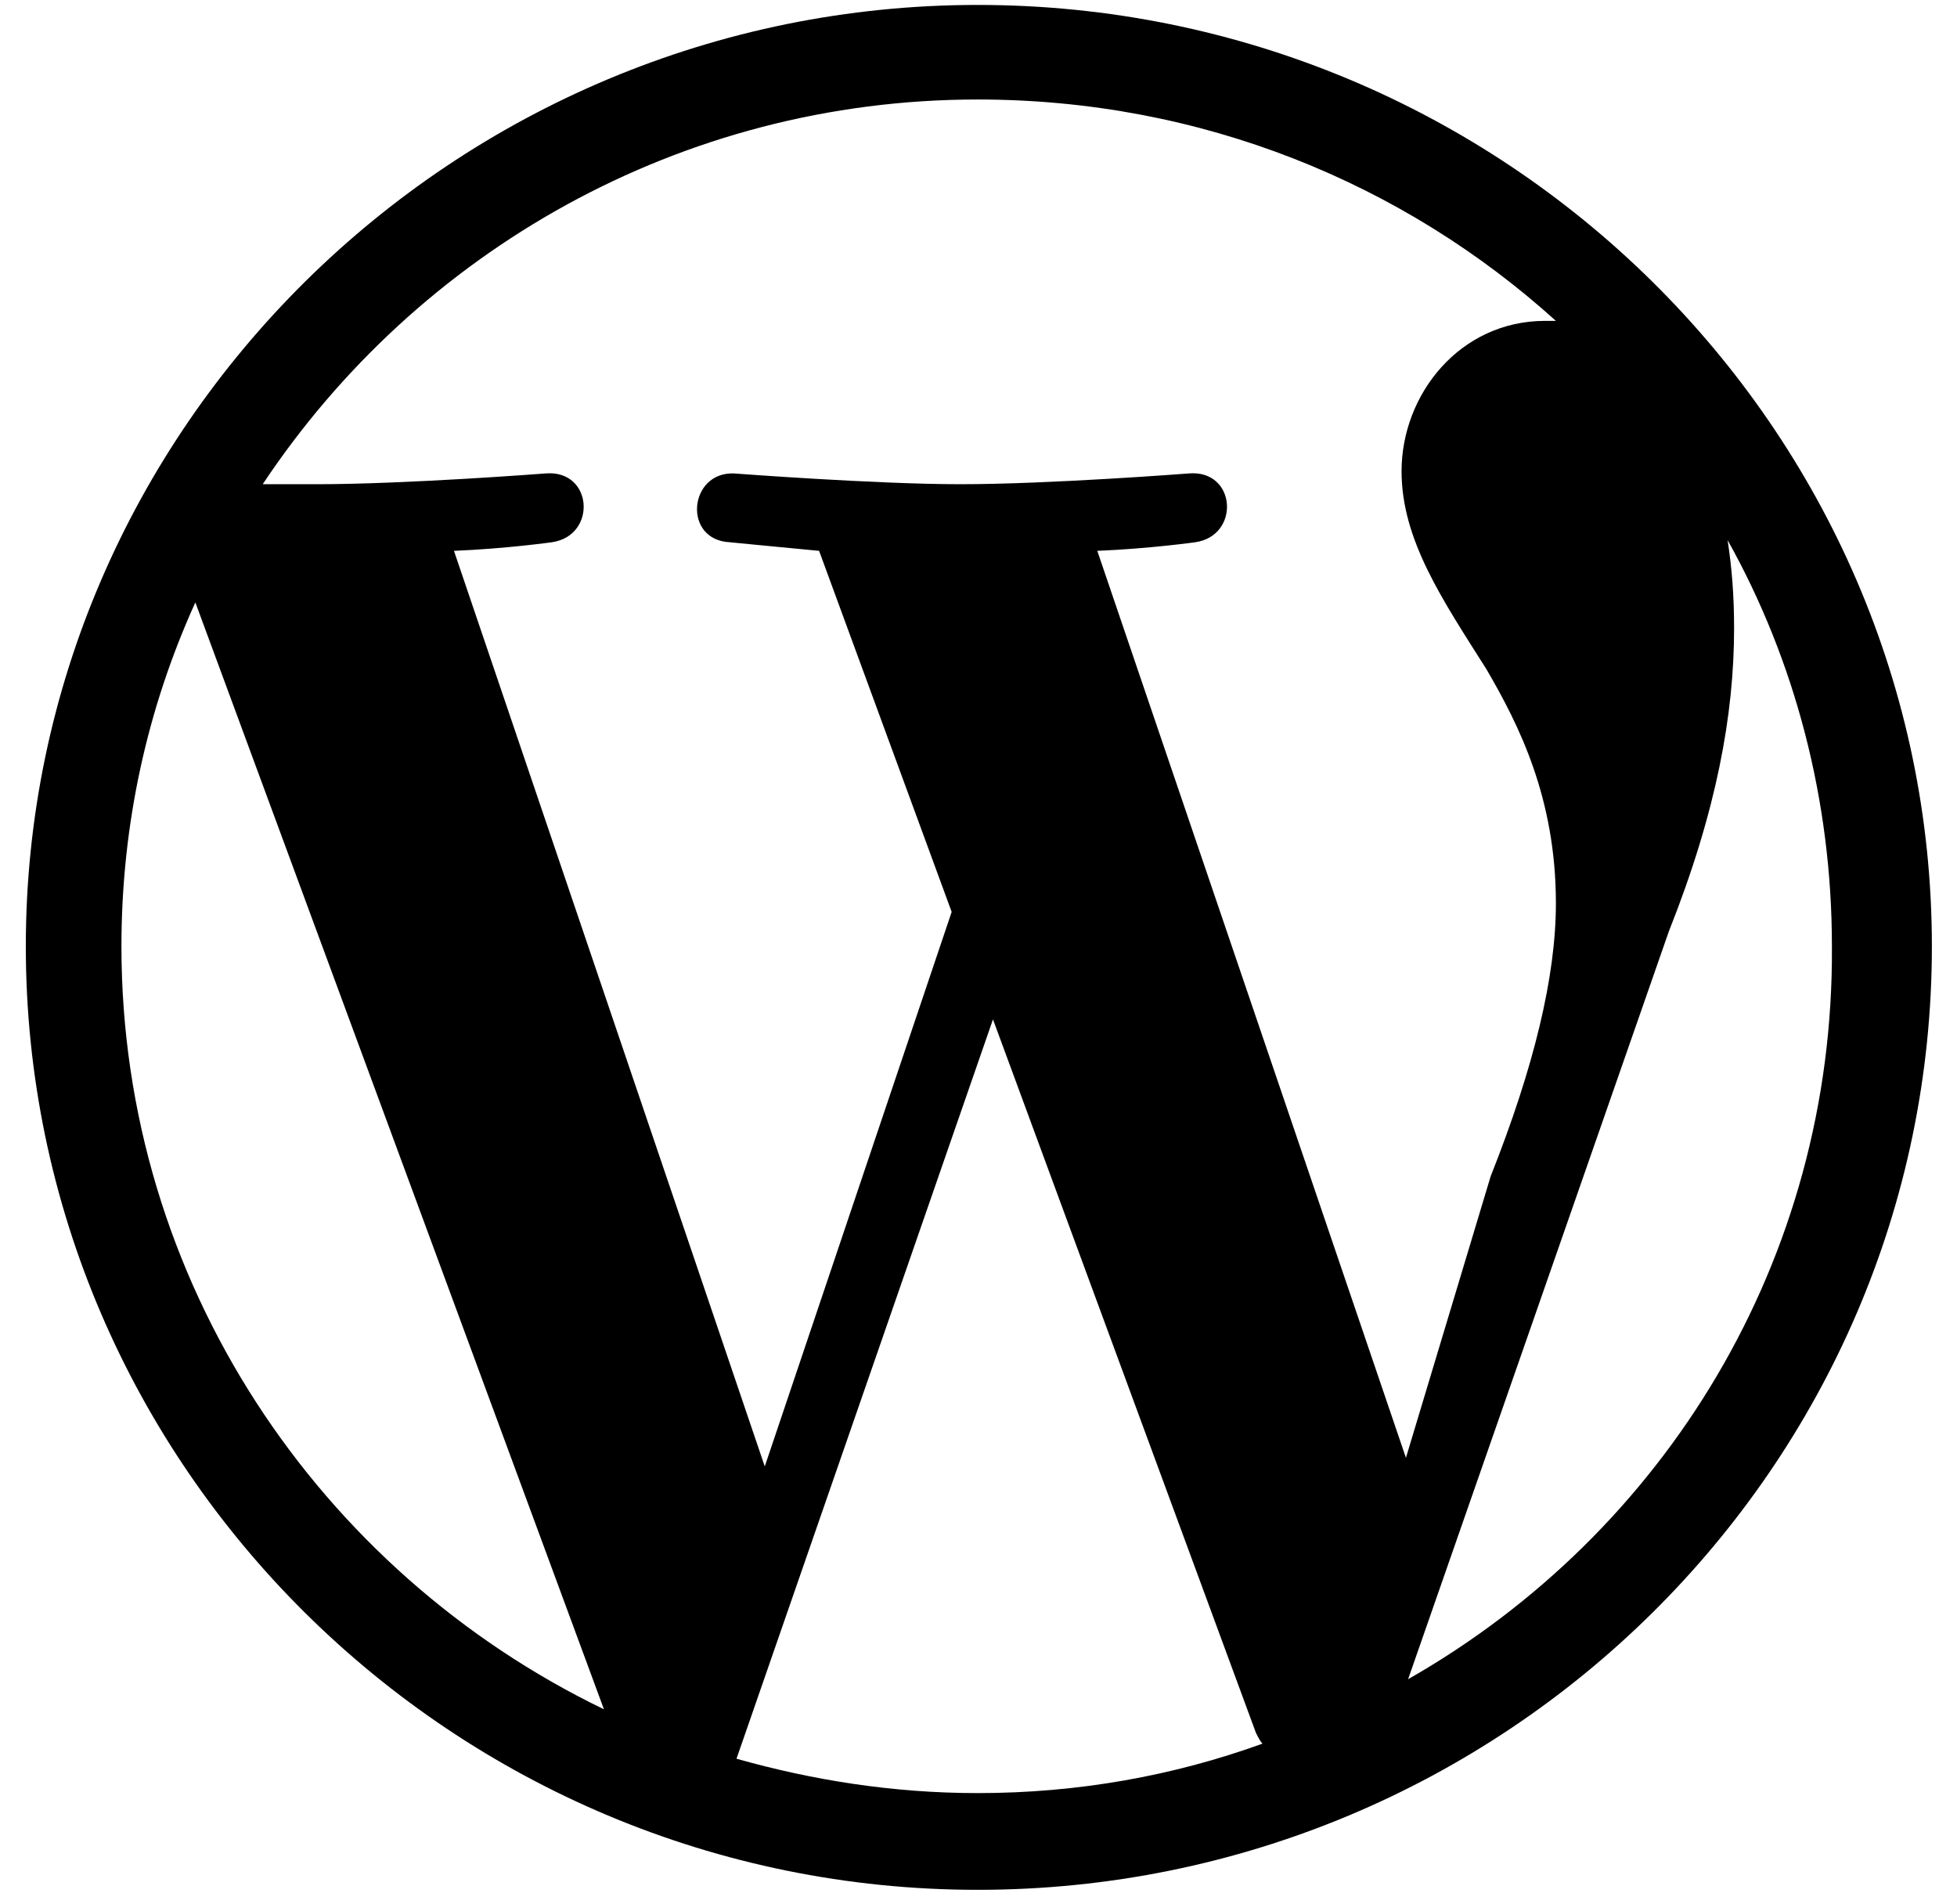 <svg width="73" height="71" viewBox="0 0 73 71" fill="none" xmlns="http://www.w3.org/2000/svg">
<path id="Vector" d="M36.472 0.184C16.934 0.184 0.963 15.976 0.963 35.295C0.963 54.694 16.934 70.486 36.472 70.486C56.092 70.486 72.063 54.694 72.063 35.295C72.063 15.976 56.092 0.184 36.472 0.184ZM4.53 35.295C4.53 30.726 5.503 26.397 7.287 22.469L22.528 63.752C11.908 58.622 4.53 47.8 4.53 35.295ZM36.472 66.878C33.311 66.878 30.311 66.397 27.473 65.596L37.04 38.02L46.85 64.634C46.931 64.794 47.012 64.954 47.093 65.034C43.769 66.237 40.202 66.878 36.472 66.878ZM40.931 20.545C42.877 20.465 44.58 20.225 44.58 20.225C46.282 19.984 46.12 17.499 44.336 17.659C44.336 17.659 39.148 18.06 35.824 18.06C32.662 18.06 27.392 17.659 27.392 17.659C25.69 17.579 25.447 20.144 27.23 20.225C27.23 20.225 28.852 20.385 30.554 20.545L35.499 34.012L28.527 54.694L16.934 20.545C18.88 20.465 20.582 20.225 20.582 20.225C22.285 19.984 22.123 17.499 20.339 17.659C20.339 17.659 15.15 18.06 11.826 18.06H9.8C15.556 9.403 25.366 3.711 36.472 3.711C44.823 3.711 52.362 6.838 58.038 11.968H57.632C54.47 11.968 52.281 14.694 52.281 17.579C52.281 20.144 53.822 22.389 55.443 24.954C56.659 27.038 58.038 29.764 58.038 33.692C58.038 36.417 57.227 39.784 55.605 43.872L52.444 54.373L40.931 20.545ZM52.525 62.63L62.253 34.734C64.037 30.245 64.685 26.637 64.685 23.431C64.685 22.229 64.604 21.186 64.442 20.144C66.955 24.634 68.334 29.844 68.334 35.295C68.415 46.998 62.091 57.179 52.525 62.63Z" fill="black"/>
</svg>
